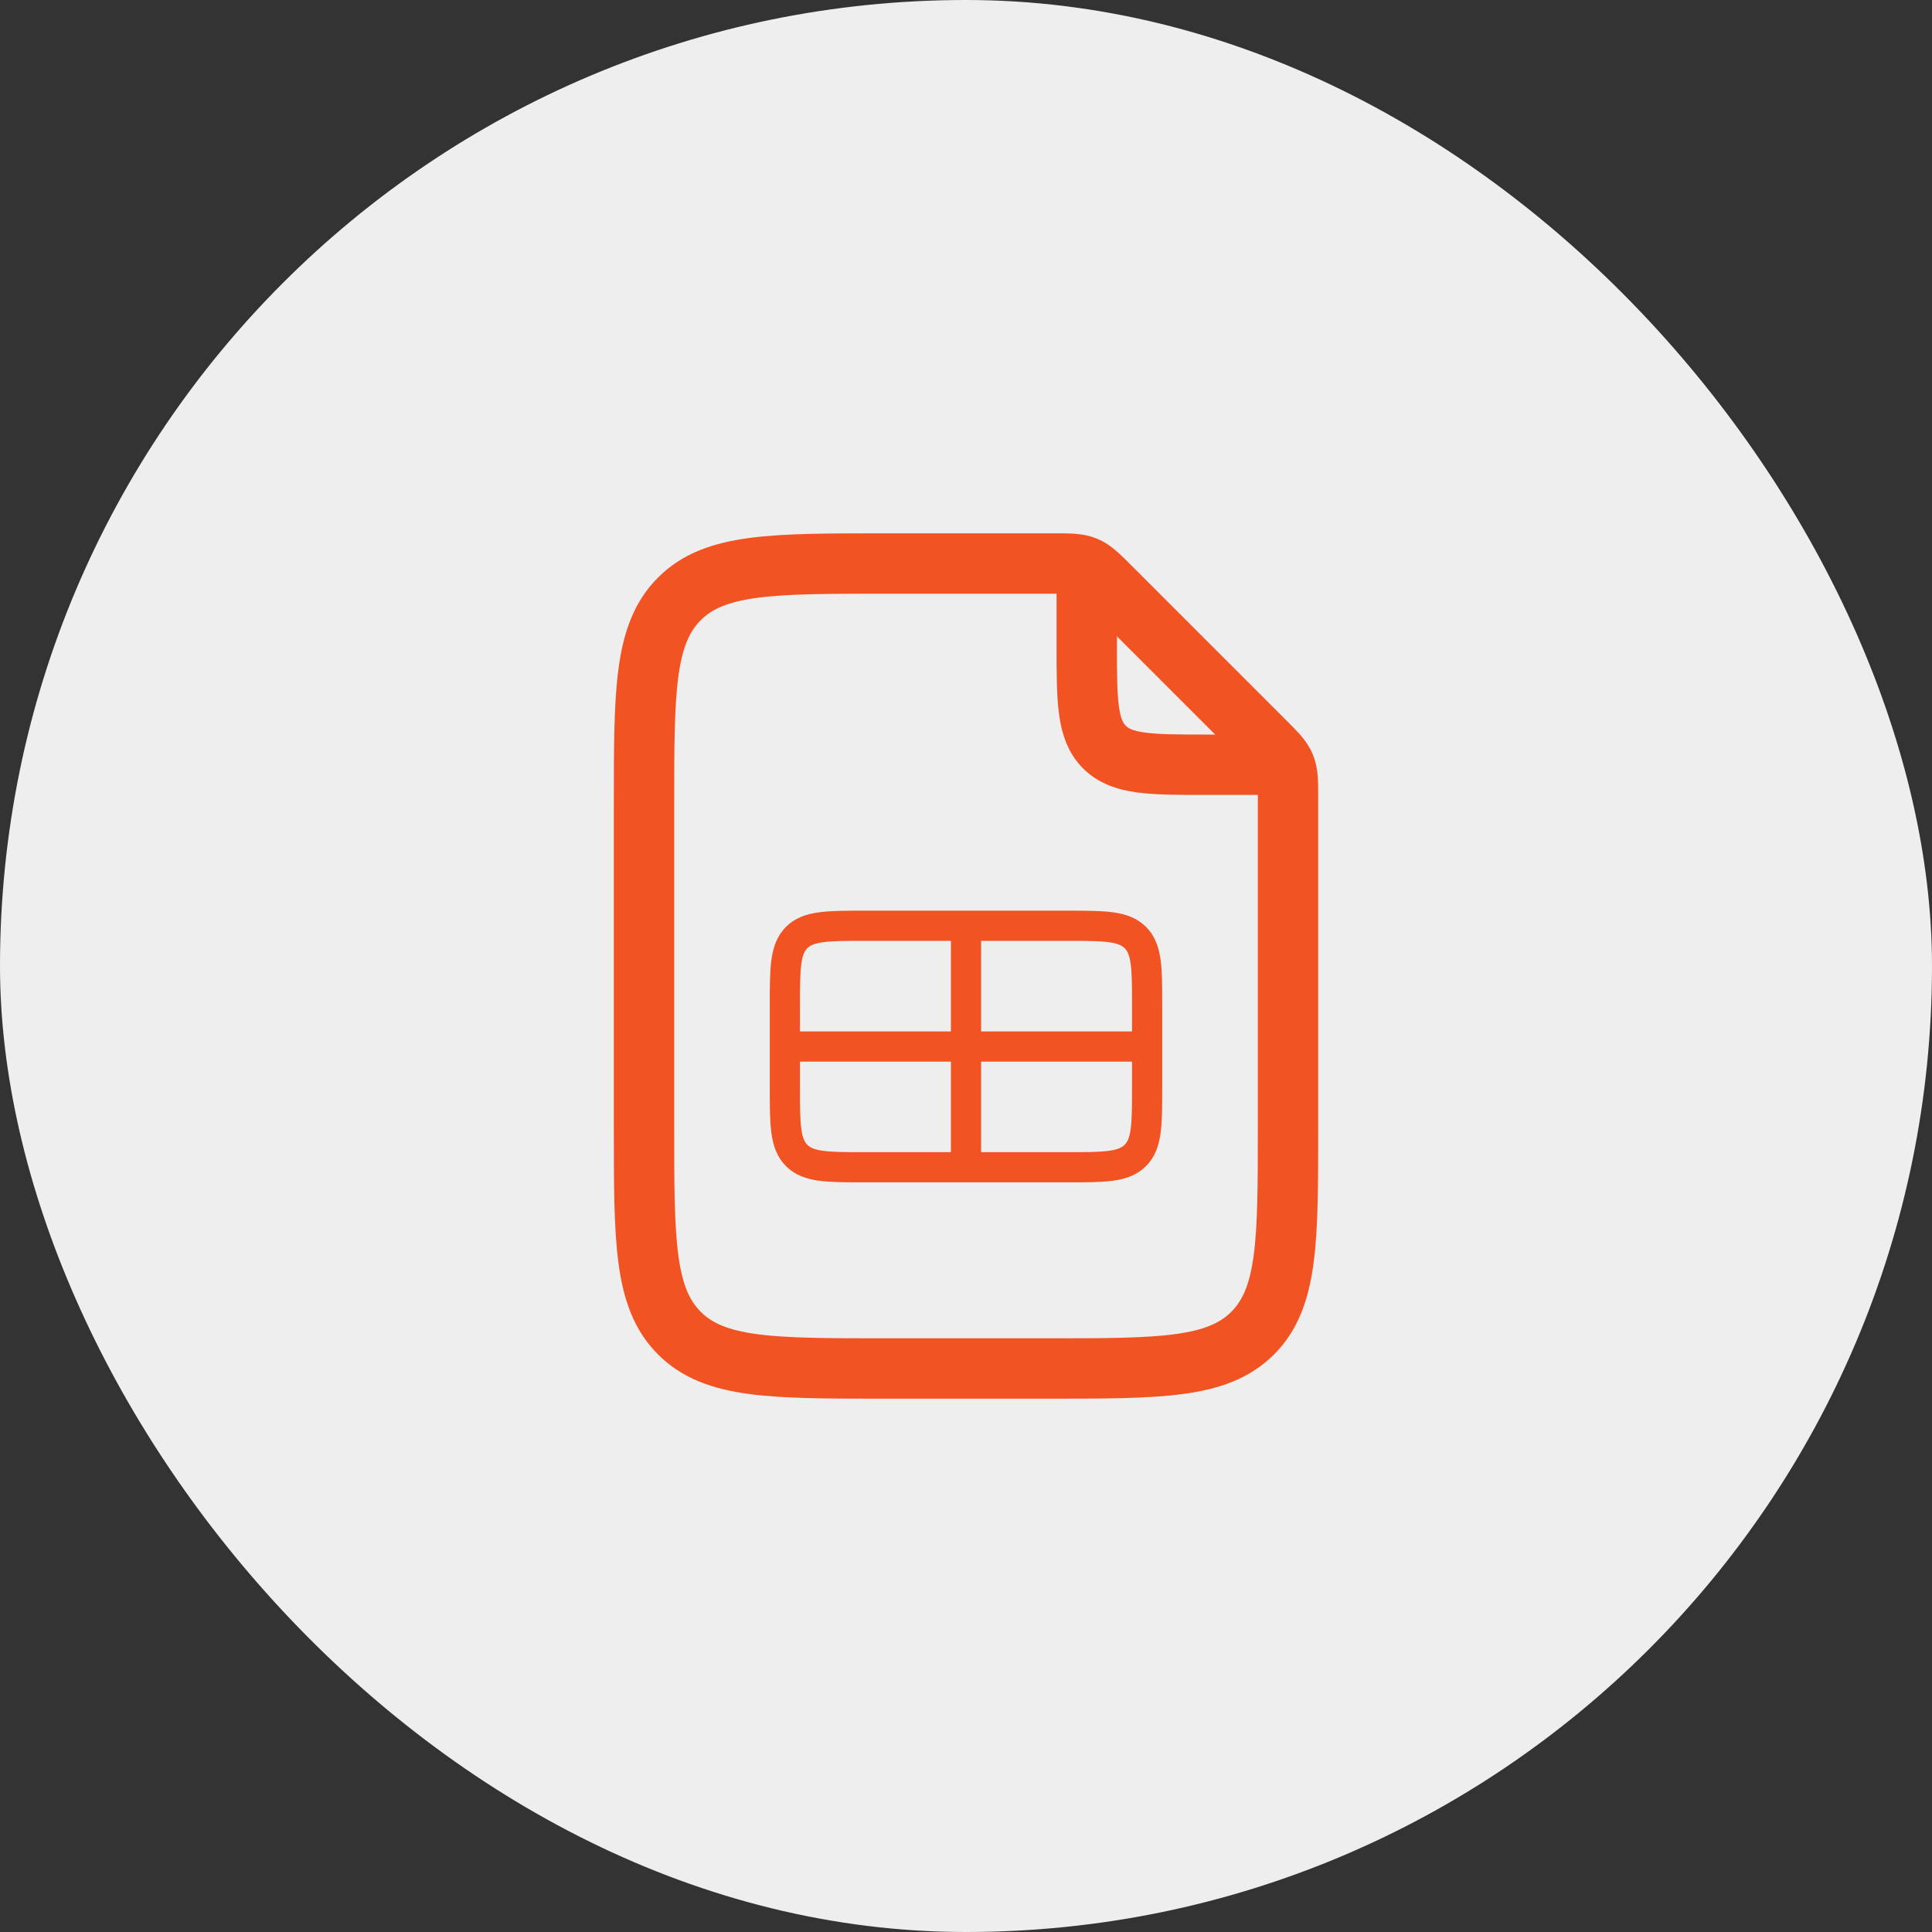 <svg width="64" height="64" viewBox="0 0 64 64" fill="none" xmlns="http://www.w3.org/2000/svg">
<rect x="0" y="0" width="64" height="64" fill="#333333" stroke="none"/>
<rect width="64" height="64" rx="32" fill="#EEEEEE"/>
<path d="M36 19.333V21.333C36 23.219 36 24.162 36.586 24.748C37.172 25.333 38.114 25.333 40 25.333H42" stroke="#F25323" stroke-width="2" stroke-linecap="round" stroke-linejoin="round"/>
<path d="M21.334 37.333V26.667C21.334 22.895 21.334 21.01 22.506 19.838C23.677 18.667 25.563 18.667 29.334 18.667H34.896C35.441 18.667 35.714 18.667 35.959 18.768C36.204 18.87 36.396 19.062 36.782 19.448L41.886 24.552C42.272 24.938 42.464 25.13 42.566 25.375C42.667 25.62 42.667 25.893 42.667 26.438V37.333C42.667 41.105 42.667 42.99 41.496 44.162C40.324 45.333 38.438 45.333 34.667 45.333H29.334C25.563 45.333 23.677 45.333 22.506 44.162C21.334 42.99 21.334 41.105 21.334 37.333Z" stroke="#F25323" stroke-width="2" stroke-linecap="round" stroke-linejoin="round"/>
<path d="M32 30.667V34.667M32 34.667V38.667M32 34.667H26M32 34.667H38M28.667 38.667H35.333C36.59 38.667 37.219 38.667 37.609 38.276C38 37.886 38 37.257 38 36V33.333C38 32.076 38 31.448 37.609 31.057C37.219 30.667 36.59 30.667 35.333 30.667H28.667C27.41 30.667 26.781 30.667 26.39 31.057C26 31.448 26 32.076 26 33.333V36C26 37.257 26 37.886 26.39 38.276C26.781 38.667 27.41 38.667 28.667 38.667Z" stroke="#F25323" stroke-linecap="round" stroke-linejoin="round"/>
</svg>

